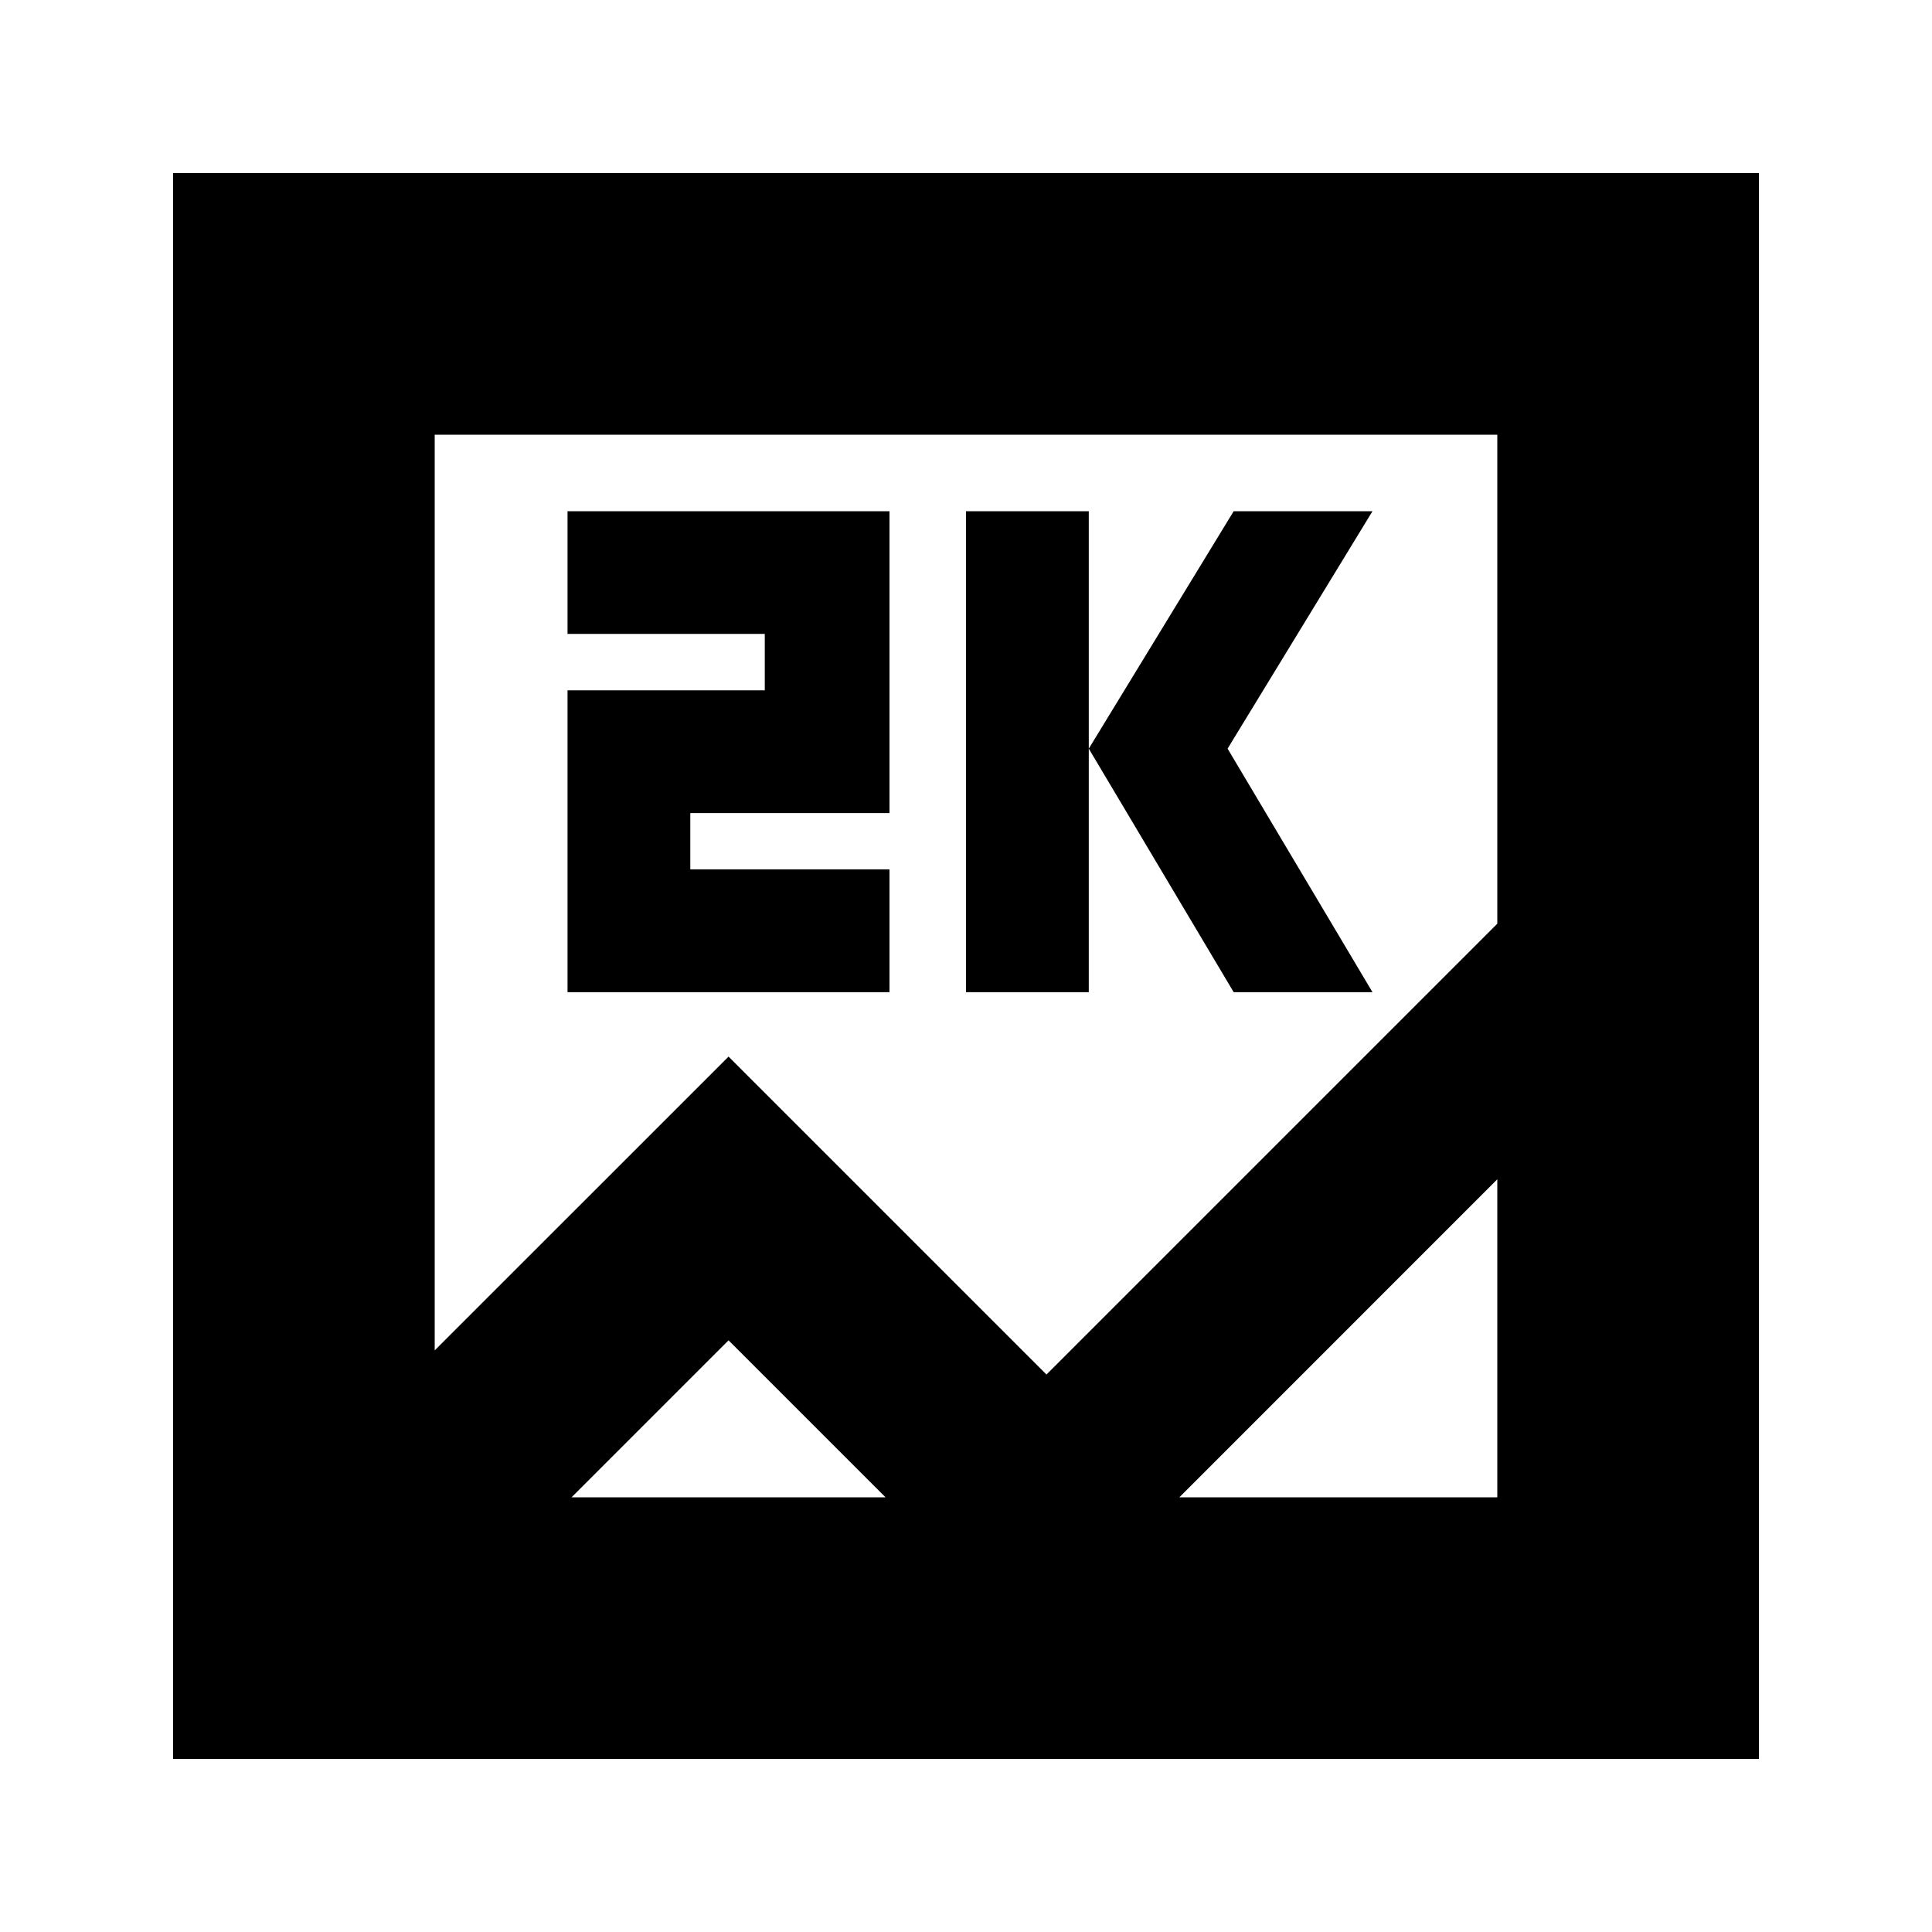 <svg xmlns="http://www.w3.org/2000/svg" height="20" width="20"><path d="M1.792 18.208V1.792H18.208V18.208ZM7.542 10.938 10.833 14.229 15.5 9.562V4.5H4.5V13.979ZM10 10.271V5.292H11.271V10.271ZM12.771 10.271 11.271 7.75 12.771 5.292H14.208L12.708 7.75L14.208 10.271ZM5.875 10.271V7.146H7.917V6.562H5.875V5.292H9.208V8.417H7.146V9H9.208V10.271ZM7.542 13.875 5.917 15.5H15.5V12.208L10.688 17.021ZM4.5 15.5V4.5Z"/></svg>
